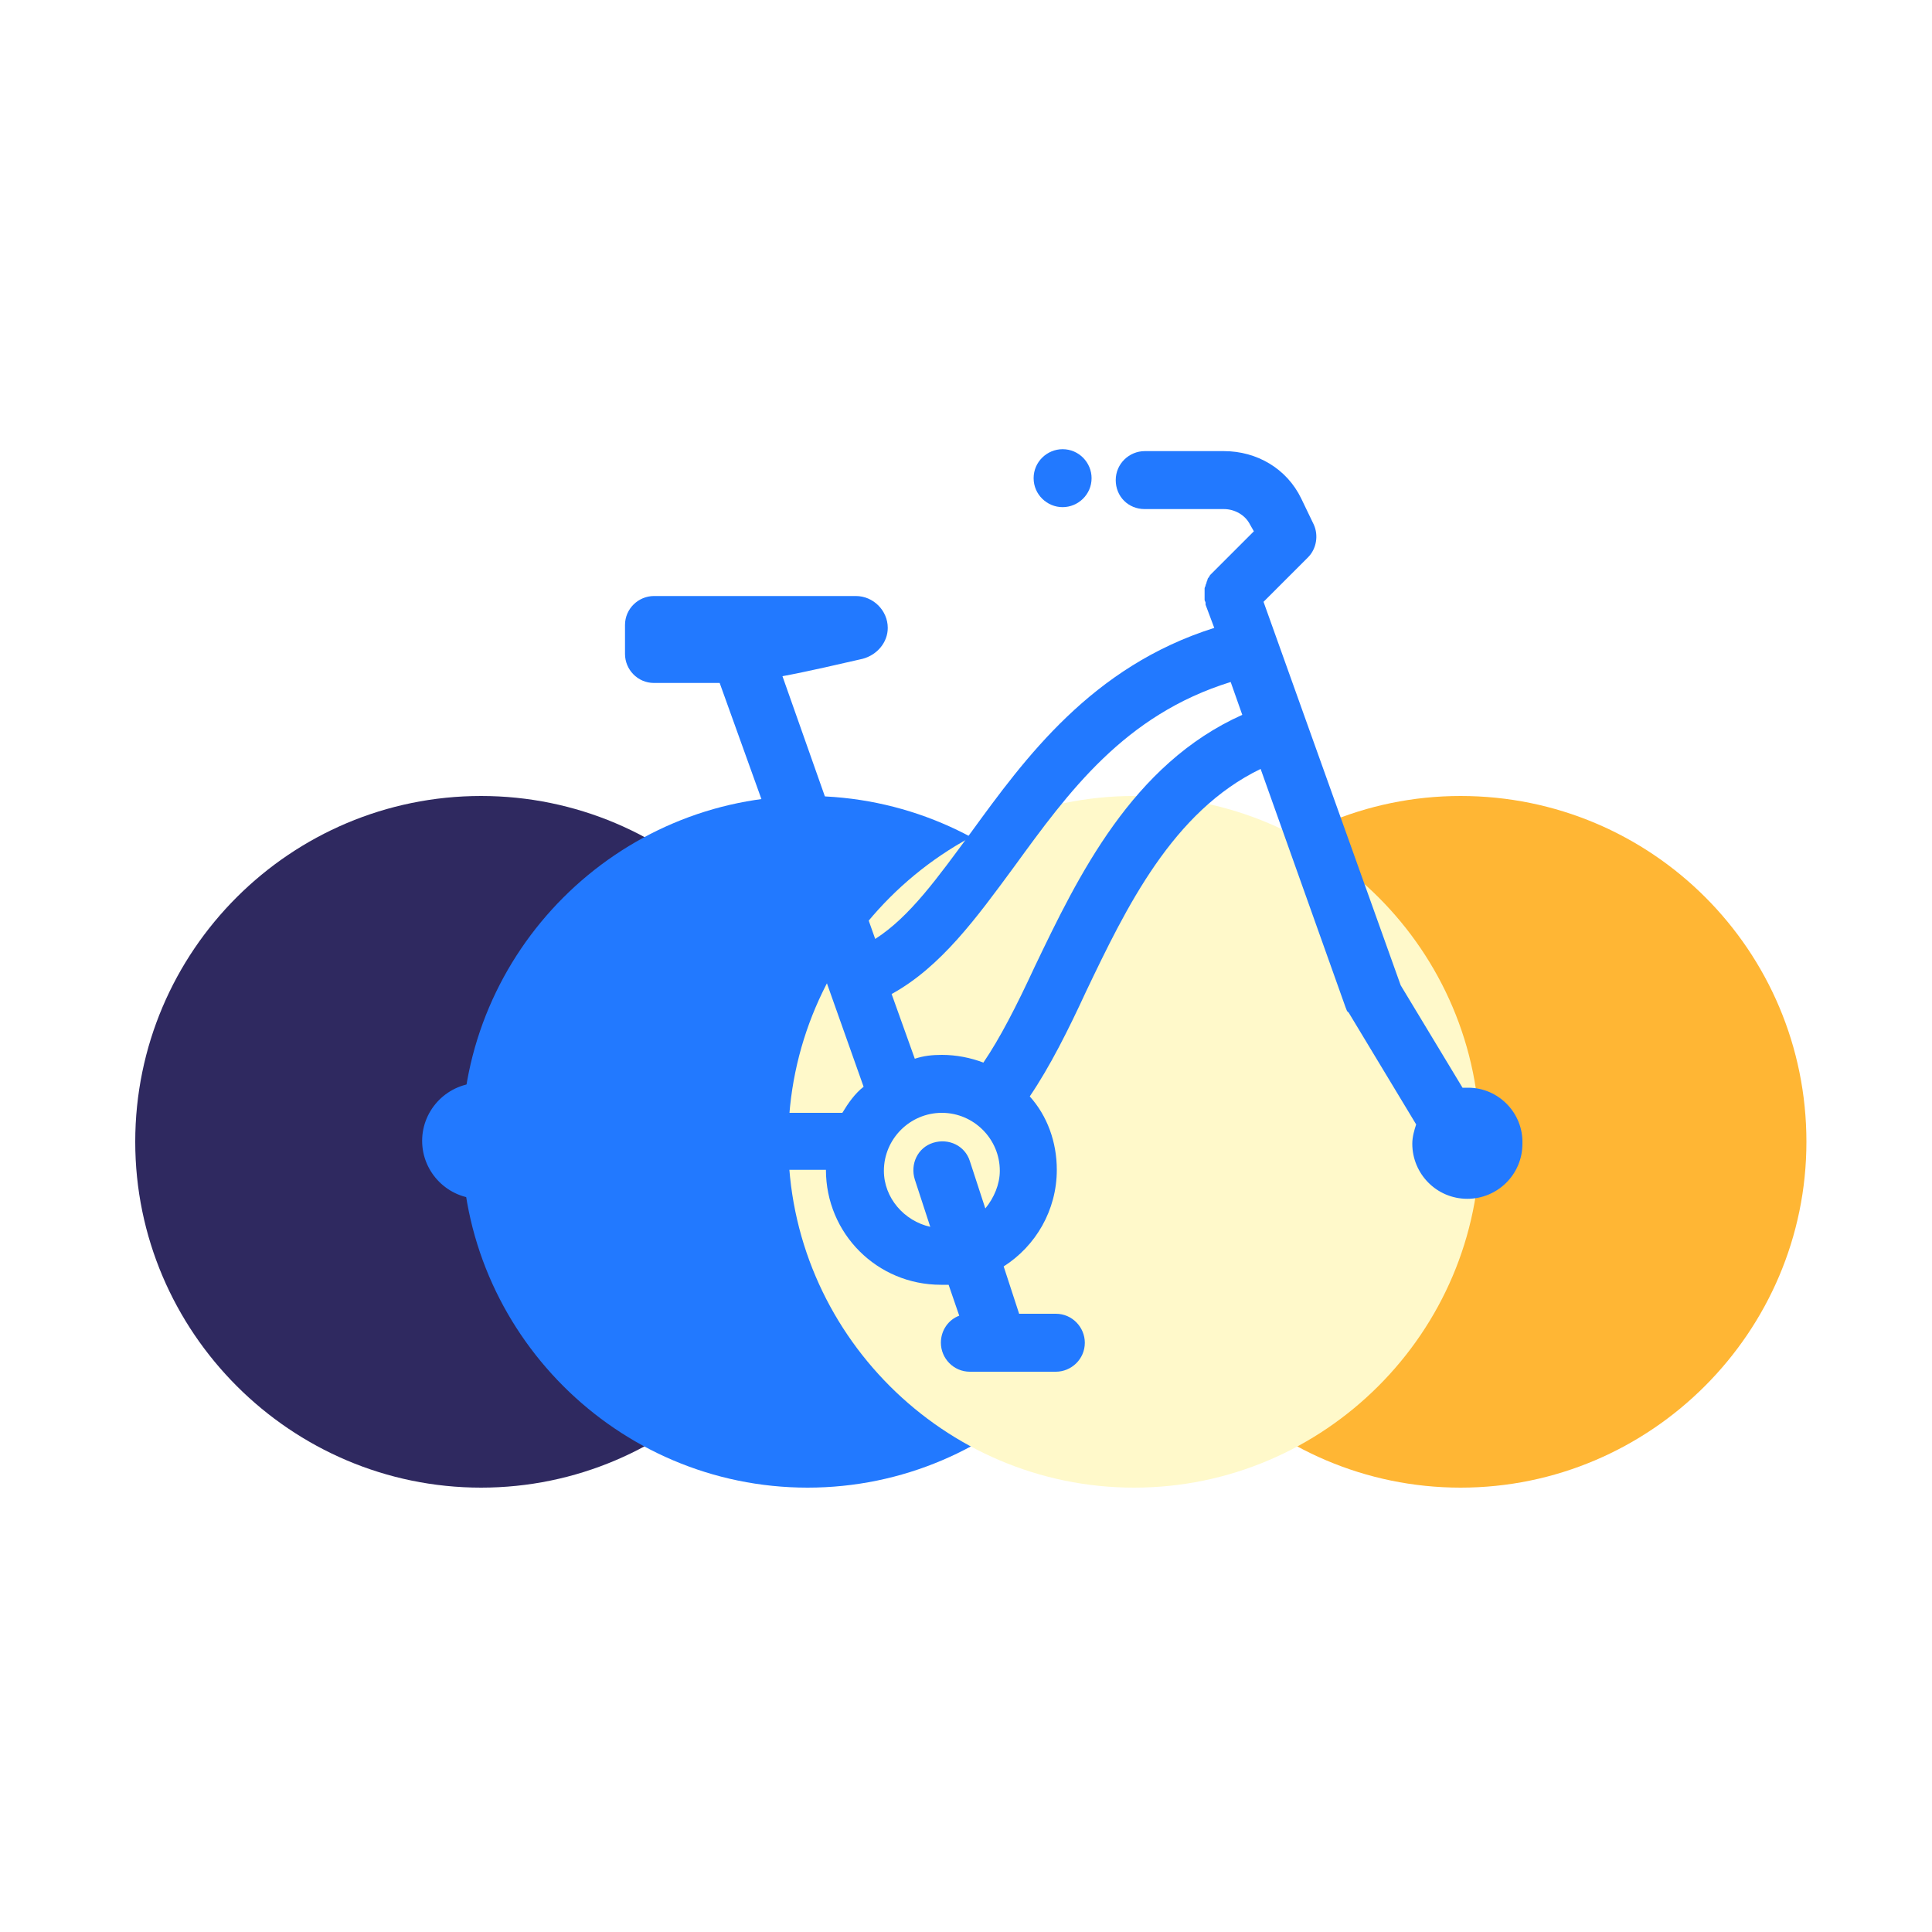 <?xml version="1.0" standalone="no"?><!DOCTYPE svg PUBLIC "-//W3C//DTD SVG 1.1//EN"
        "http://www.w3.org/Graphics/SVG/1.1/DTD/svg11.dtd">
<svg t="1675767849845" class="icon" viewBox="0 0 1024 1024" version="1.1" xmlns="http://www.w3.org/2000/svg" p-id="2404"
     width="200" height="200">
    <path d="M774.144 421.888c-100.864 0-183.296 82.432-183.296 183.296 0 100.864 82.432 183.296 183.296 183.296 100.864 0 183.296-82.432 183.296-183.296 0-101.376-81.92-183.296-183.296-183.296z"
          fill="#FFB634" p-id="2405"></path>
    <path d="M254.976 421.888c-100.864 0-183.296 81.92-183.296 183.296 0 100.864 82.432 183.296 183.296 183.296 100.864 0 183.296-82.432 183.296-183.296 0-101.376-82.432-183.296-183.296-183.296z"
          fill="#2F2960" p-id="2406"></path>
    <path d="M428.032 421.888c-100.864 0-183.296 82.432-183.296 183.296 0 100.864 82.432 183.296 183.296 183.296 100.864 0 183.296-82.432 183.296-183.296 0-101.376-82.432-183.296-183.296-183.296z"
          fill="#2279FF" p-id="2407"></path>
    <path d="M601.088 421.888c-100.864 0-183.296 82.432-183.296 183.296 0 100.864 82.432 183.296 183.296 183.296 100.864 0 183.296-82.432 183.296-183.296 0-101.376-82.432-183.296-183.296-183.296z"
          fill="#FFF9CA" p-id="2408"></path>
    <path d="M563.2 268.8c8.192 0 15.36-6.656 15.36-15.36 0-8.192-6.656-15.36-15.36-15.36-8.192 0-15.36 6.656-15.36 15.36s7.168 15.36 15.36 15.36z"
          fill="#2279FF" p-id="2409"></path>
    <path d="M778.24 576.512h-3.072L742.4 522.24l-72.704-203.264 23.552-23.552c4.608-4.608 5.632-11.776 3.072-17.408l-6.656-13.824c-7.68-15.872-23.552-25.088-40.96-25.088h-41.984c-8.192 0-15.36 6.656-15.36 15.36s6.656 15.36 15.36 15.36h41.984c5.632 0 11.264 3.072 13.824 8.192l2.048 3.584-22.528 22.528-0.512 0.512c-0.512 0.512-0.512 1.024-1.024 1.536-0.512 0.512-0.512 1.024-0.512 1.024 0 0.512-0.512 1.024-0.512 1.536 0 0.512-0.512 1.024-0.512 1.536 0 0.512-0.512 1.024-0.512 1.536v6.144c0 0.512 0.512 1.024 0.512 1.536v1.024l4.608 12.288c-65.024 20.48-100.352 69.12-129.024 108.544-17.408 23.552-32.256 44.544-50.688 56.32L414.72 358.4c13.824-2.56 31.232-6.656 42.496-9.216 7.68-2.048 13.312-8.704 13.312-16.384 0-9.216-7.68-16.896-16.896-16.896H346.624c-8.192 0-15.36 6.656-15.36 15.36v15.36c0 8.192 6.656 15.36 15.36 15.36h34.816L409.6 440.32l-145.92 135.168c-3.072-1.024-5.632-1.536-9.216-1.536-16.896 0-30.72 13.824-30.72 30.72s13.824 30.72 30.72 30.72c11.264 0 20.992-6.144 26.624-15.36h156.672c0 33.792 27.136 60.928 60.928 60.928h4.096l5.632 16.384c-5.632 2.048-9.728 7.68-9.728 14.336 0 8.192 6.656 15.36 15.36 15.36h45.568c8.192 0 15.36-6.656 15.36-15.36 0-8.192-6.656-15.36-15.36-15.36h-19.456l-8.192-25.088c16.896-10.752 28.16-29.696 28.16-51.2 0-14.848-5.12-28.672-14.336-38.912 10.752-15.872 20.48-35.328 29.696-55.296 21.504-45.056 46.08-95.744 92.672-118.272l45.056 126.464c0.512 1.024 0.512 2.048 1.536 2.56l35.84 59.392c-1.024 3.072-2.048 6.656-2.048 10.24 0 15.872 12.8 29.184 29.184 29.184 15.872 0 29.184-12.8 29.184-29.184 0.512-16.384-12.8-29.696-28.672-29.696z m-331.776 13.312H293.888l126.976-117.76 36.864 103.936c-4.608 3.584-8.192 8.704-11.264 13.824z m75.776 50.688l-8.192-25.088c-2.56-8.192-11.264-12.288-19.456-9.728-8.192 2.56-12.288 11.264-9.728 19.456l8.192 25.088c-13.824-3.072-24.576-15.36-24.576-29.696 0-16.896 13.824-30.72 30.72-30.72s30.72 13.824 30.72 30.72c0 7.168-3.072 14.336-7.68 19.968z m26.112-128c-9.728 20.992-18.432 37.888-27.136 50.688-6.656-2.56-14.336-4.096-22.016-4.096-5.12 0-9.728 0.512-14.336 2.048l-12.288-34.304c26.112-14.336 45.056-40.448 65.024-67.584 28.672-39.424 58.368-80.384 114.688-97.792l6.144 17.408c-58.368 26.112-87.04 85.504-110.08 133.632z"
          fill="#2279FF" p-id="2410"></path>
</svg>